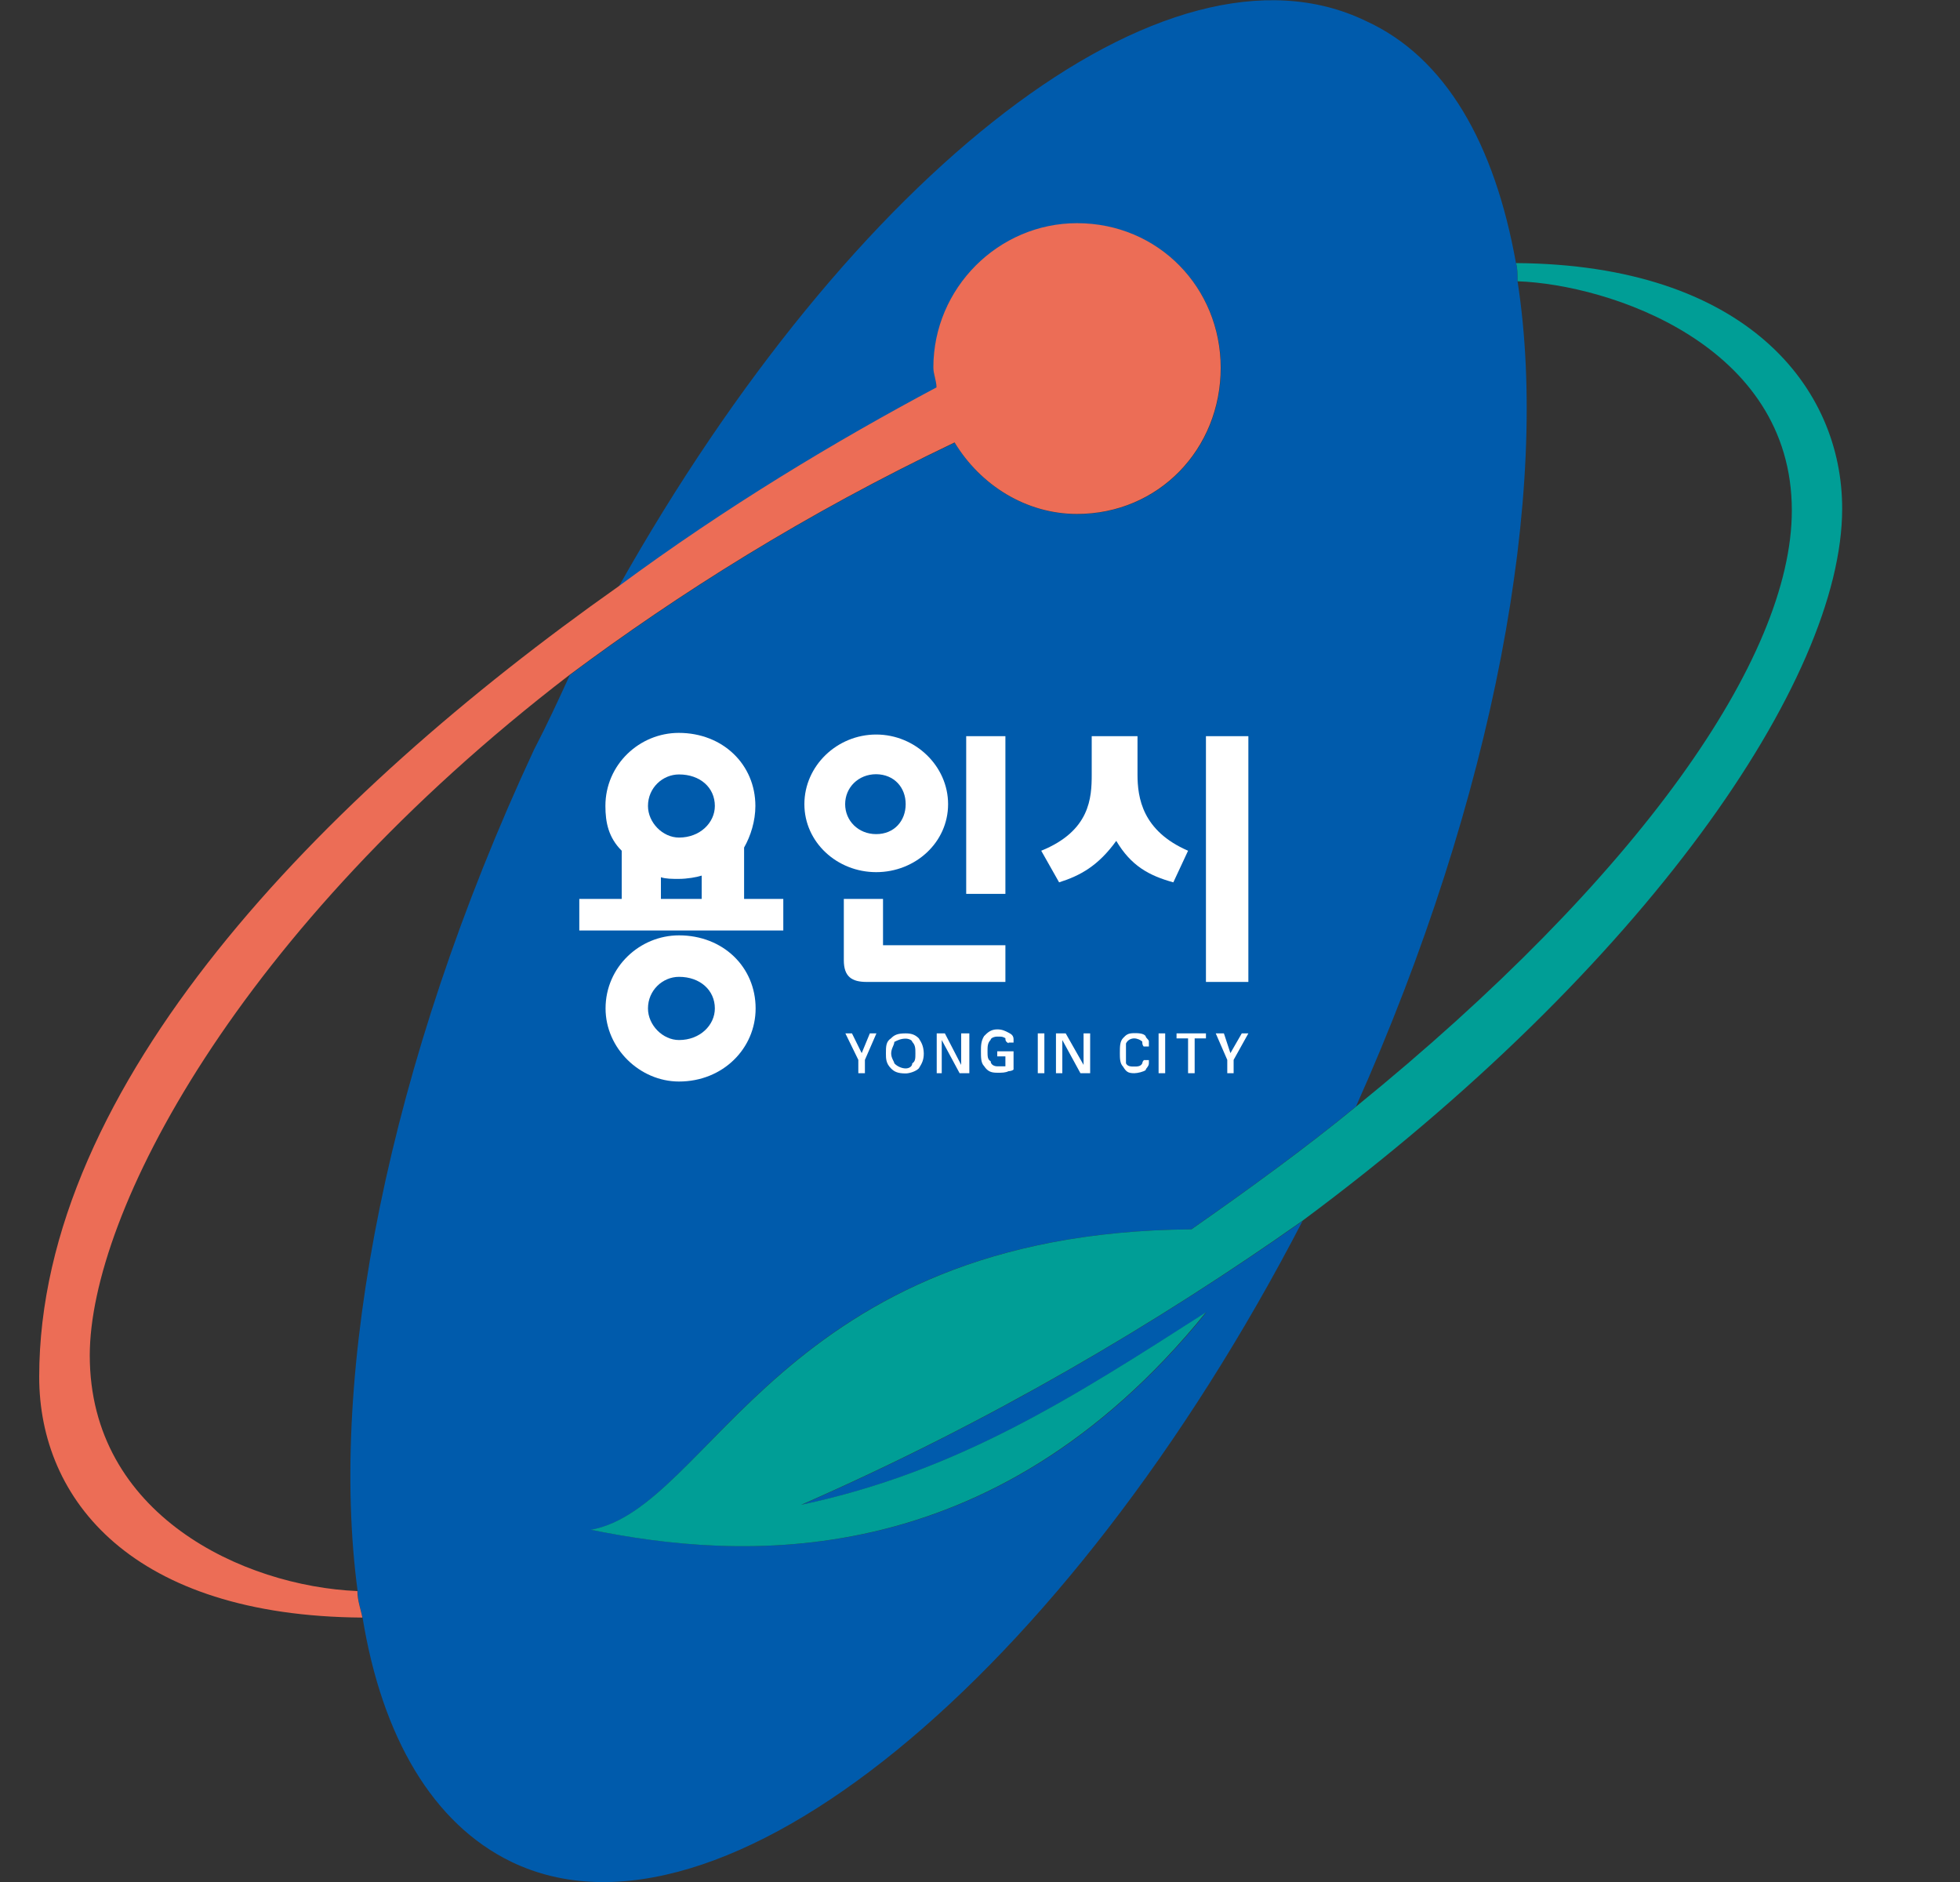 <svg width="25" height="24" viewBox="0 0 25 24" fill="none" xmlns="http://www.w3.org/2000/svg">
<rect x="0" y="0" width="25" height="24" fill="#333333" stroke="none"/>
<g clip-path="url(#clip0_944_16013)">
<path d="M15.194 15.677C15.923 15.168 16.651 14.639 17.296 14.11C19.065 10.152 19.774 6.277 19.357 3.59C19.357 3.505 19.357 3.419 19.337 3.358C19.065 1.835 18.441 0.732 17.423 0.268C14.885 -0.961 10.867 2.193 7.889 7.486C9.262 6.468 10.679 5.622 11.948 4.945C11.948 4.86 11.908 4.775 11.908 4.692C11.908 3.675 12.74 2.852 13.74 2.852C14.781 2.852 15.573 3.678 15.573 4.692C15.573 5.73 14.781 6.556 13.74 6.556C13.096 6.556 12.512 6.198 12.179 5.645C10.265 6.556 8.661 7.571 7.268 8.609C7.123 8.926 6.976 9.244 6.811 9.561C4.938 13.583 4.189 17.52 4.562 20.293C4.562 20.419 4.602 20.525 4.625 20.631C4.874 22.154 5.522 23.256 6.519 23.741C9.184 25.032 13.596 21.392 16.614 15.571C14.781 16.861 12.639 18.132 10.225 19.19C12.223 18.767 13.7 17.814 15.388 16.735C12.642 20.122 9.416 19.89 7.542 19.508C9.074 19.231 9.95 15.718 15.194 15.677Z" fill="#005BAC"/>
<path d="M9.491 11.463V10.808C9.575 10.661 9.635 10.47 9.635 10.278C9.635 9.749 9.219 9.346 8.658 9.346C8.158 9.346 7.722 9.749 7.722 10.278C7.722 10.49 7.762 10.681 7.93 10.849V11.463H7.389V11.866H9.991V11.463H9.491Z" fill="white"/>
<path d="M12.824 9.388H12.324V11.399H12.824V9.388Z" fill="white"/>
<path d="M11.26 11.463H10.763C10.763 11.463 10.763 12.034 10.763 12.245C10.763 12.457 10.867 12.522 11.055 12.522C11.222 12.522 12.824 12.522 12.824 12.522V12.054H11.263V11.463H11.26Z" fill="white"/>
<path d="M15.923 9.388H15.382V12.522H15.923V9.388Z" fill="white"/>
<path d="M14.509 9.876C14.509 9.558 14.509 9.388 14.509 9.388H13.925C13.925 9.388 13.925 9.558 13.925 9.876C13.925 10.173 13.905 10.596 13.281 10.849L13.509 11.252C13.781 11.166 14.009 11.04 14.238 10.723C14.426 11.04 14.654 11.166 14.966 11.252L15.154 10.849C14.57 10.596 14.509 10.173 14.509 9.876Z" fill="white"/>
<path d="M9.118 10.278C9.118 10.49 8.93 10.681 8.661 10.681C8.453 10.681 8.265 10.49 8.265 10.278C8.265 10.046 8.453 9.876 8.661 9.876C8.93 9.876 9.118 10.043 9.118 10.278Z" fill="#005BAC"/>
<path d="M12.093 10.255C12.093 10.743 11.676 11.122 11.176 11.122C10.676 11.122 10.26 10.74 10.26 10.255C10.26 9.767 10.676 9.367 11.176 9.367C11.676 9.367 12.093 9.77 12.093 10.255Z" fill="white"/>
<path d="M11.552 10.255C11.552 10.467 11.407 10.637 11.176 10.637C10.948 10.637 10.78 10.467 10.78 10.255C10.78 10.043 10.948 9.873 11.176 9.873C11.407 9.876 11.552 10.043 11.552 10.255Z" fill="#005BAC"/>
<path d="M9.638 12.86C9.638 13.369 9.222 13.792 8.661 13.792C8.161 13.792 7.724 13.369 7.724 12.86C7.724 12.331 8.161 11.928 8.661 11.928C9.222 11.928 9.638 12.331 9.638 12.86Z" fill="white"/>
<path d="M9.118 12.86C9.118 13.072 8.93 13.263 8.661 13.263C8.453 13.263 8.265 13.072 8.265 12.86C8.265 12.628 8.453 12.457 8.661 12.457C8.93 12.457 9.118 12.628 9.118 12.86Z" fill="#005BAC"/>
<path d="M10.783 13.178H10.867L10.991 13.43L11.095 13.178H11.179L11.032 13.516V13.686H10.948V13.516L10.783 13.178Z" fill="white"/>
<path d="M11.72 13.242C11.679 13.201 11.636 13.178 11.552 13.178C11.448 13.178 11.407 13.198 11.364 13.242C11.3 13.283 11.3 13.348 11.3 13.433C11.3 13.498 11.3 13.56 11.364 13.624C11.404 13.665 11.448 13.689 11.552 13.689C11.592 13.689 11.676 13.668 11.72 13.624C11.76 13.56 11.783 13.518 11.783 13.433C11.78 13.348 11.76 13.304 11.72 13.242Z" fill="white"/>
<path d="M11.948 13.178H12.052L12.26 13.58V13.178H12.364V13.686H12.24L12.012 13.263V13.686H11.948V13.178Z" fill="white"/>
<path d="M12.864 13.304C12.824 13.283 12.824 13.263 12.824 13.239C12.784 13.219 12.784 13.219 12.72 13.219C12.679 13.219 12.636 13.239 12.636 13.26C12.596 13.301 12.596 13.345 12.596 13.407C12.596 13.469 12.596 13.513 12.636 13.533C12.636 13.574 12.677 13.598 12.72 13.598C12.74 13.598 12.784 13.598 12.824 13.598V13.471H12.72V13.407H12.928V13.639C12.908 13.66 12.864 13.66 12.864 13.66C12.824 13.68 12.781 13.68 12.72 13.68C12.636 13.68 12.596 13.66 12.552 13.595C12.512 13.554 12.512 13.489 12.512 13.404C12.512 13.339 12.512 13.277 12.552 13.213C12.593 13.171 12.636 13.127 12.72 13.127C12.784 13.127 12.824 13.148 12.864 13.169C12.905 13.189 12.928 13.21 12.928 13.254C12.928 13.274 12.928 13.274 12.928 13.295H12.864V13.304Z" fill="white"/>
<path d="M13.321 13.178H13.237V13.686H13.321V13.178Z" fill="white"/>
<path d="M13.469 13.178H13.593L13.821 13.58V13.178H13.905V13.686H13.781L13.55 13.263V13.686H13.469V13.178Z" fill="white"/>
<path d="M14.59 13.348C14.57 13.327 14.57 13.307 14.57 13.283C14.55 13.263 14.507 13.242 14.466 13.242C14.426 13.242 14.382 13.263 14.362 13.307C14.362 13.327 14.362 13.371 14.362 13.433C14.362 13.475 14.362 13.519 14.362 13.56C14.382 13.601 14.426 13.601 14.466 13.601C14.507 13.601 14.55 13.601 14.57 13.56C14.57 13.56 14.57 13.539 14.59 13.519H14.654C14.654 13.539 14.654 13.539 14.654 13.56C14.654 13.601 14.614 13.624 14.614 13.645C14.593 13.666 14.509 13.686 14.469 13.686C14.385 13.686 14.365 13.666 14.324 13.601C14.284 13.56 14.284 13.495 14.284 13.43C14.284 13.345 14.284 13.283 14.324 13.239C14.365 13.195 14.388 13.175 14.469 13.175C14.509 13.175 14.593 13.175 14.614 13.216C14.614 13.236 14.654 13.257 14.654 13.28C14.654 13.304 14.654 13.322 14.654 13.345H14.59V13.348Z" fill="white"/>
<path d="M14.862 13.178H14.778V13.686H14.862V13.178Z" fill="white"/>
<path d="M15.007 13.178H15.382V13.242H15.238V13.686H15.154V13.242H15.007V13.178Z" fill="white"/>
<path d="M15.507 13.178H15.611L15.694 13.43L15.839 13.178H15.923L15.735 13.516V13.686H15.654V13.516L15.507 13.178Z" fill="white"/>
<path d="M8.43 11.187C8.493 11.208 8.574 11.208 8.658 11.208C8.762 11.208 8.886 11.187 8.95 11.166V11.463H8.43V11.187Z" fill="#005BAC"/>
<path d="M11.636 13.56C11.636 13.601 11.595 13.625 11.552 13.625C11.509 13.625 11.448 13.604 11.407 13.56C11.407 13.539 11.367 13.495 11.367 13.434C11.367 13.369 11.407 13.328 11.407 13.287C11.448 13.266 11.491 13.245 11.552 13.245C11.592 13.245 11.636 13.266 11.636 13.287C11.676 13.328 11.676 13.372 11.676 13.434C11.676 13.495 11.676 13.536 11.636 13.56Z" fill="#005BAC"/>
<path d="M19.337 3.355C19.357 3.419 19.357 3.502 19.357 3.587C20.522 3.628 22.855 4.393 22.855 6.509C22.855 8.394 20.898 11.187 17.299 14.11C16.654 14.639 15.926 15.168 15.197 15.677C9.953 15.718 9.077 19.234 7.536 19.508C9.41 19.89 12.636 20.122 15.382 16.735C13.697 17.814 12.22 18.767 10.219 19.19C12.633 18.132 14.778 16.861 16.608 15.571C20.979 12.331 23.497 8.67 23.497 6.489C23.5 4.942 22.271 3.375 19.337 3.355Z" fill="#009E96"/>
<path d="M13.737 2.846C12.737 2.846 11.905 3.672 11.905 4.687C11.905 4.772 11.945 4.857 11.945 4.94C10.676 5.616 9.259 6.463 7.886 7.48C4.102 10.149 0.5 13.833 0.5 17.558C0.5 19.125 1.685 20.607 4.622 20.628C4.602 20.522 4.559 20.416 4.559 20.29C3.102 20.228 1.145 19.317 1.145 17.285C1.145 15.486 3.018 11.866 7.265 8.606C8.658 7.568 10.263 6.554 12.176 5.642C12.509 6.192 13.093 6.554 13.737 6.554C14.778 6.554 15.57 5.727 15.57 4.69C15.57 3.672 14.778 2.846 13.737 2.846Z" fill="#EC6D56"/>
</g>
<defs>
<clipPath id="clip0_944_16013">
<rect width="23" height="24" fill="white" transform="translate(0.5)"/>
</clipPath>
</defs>
</svg>

